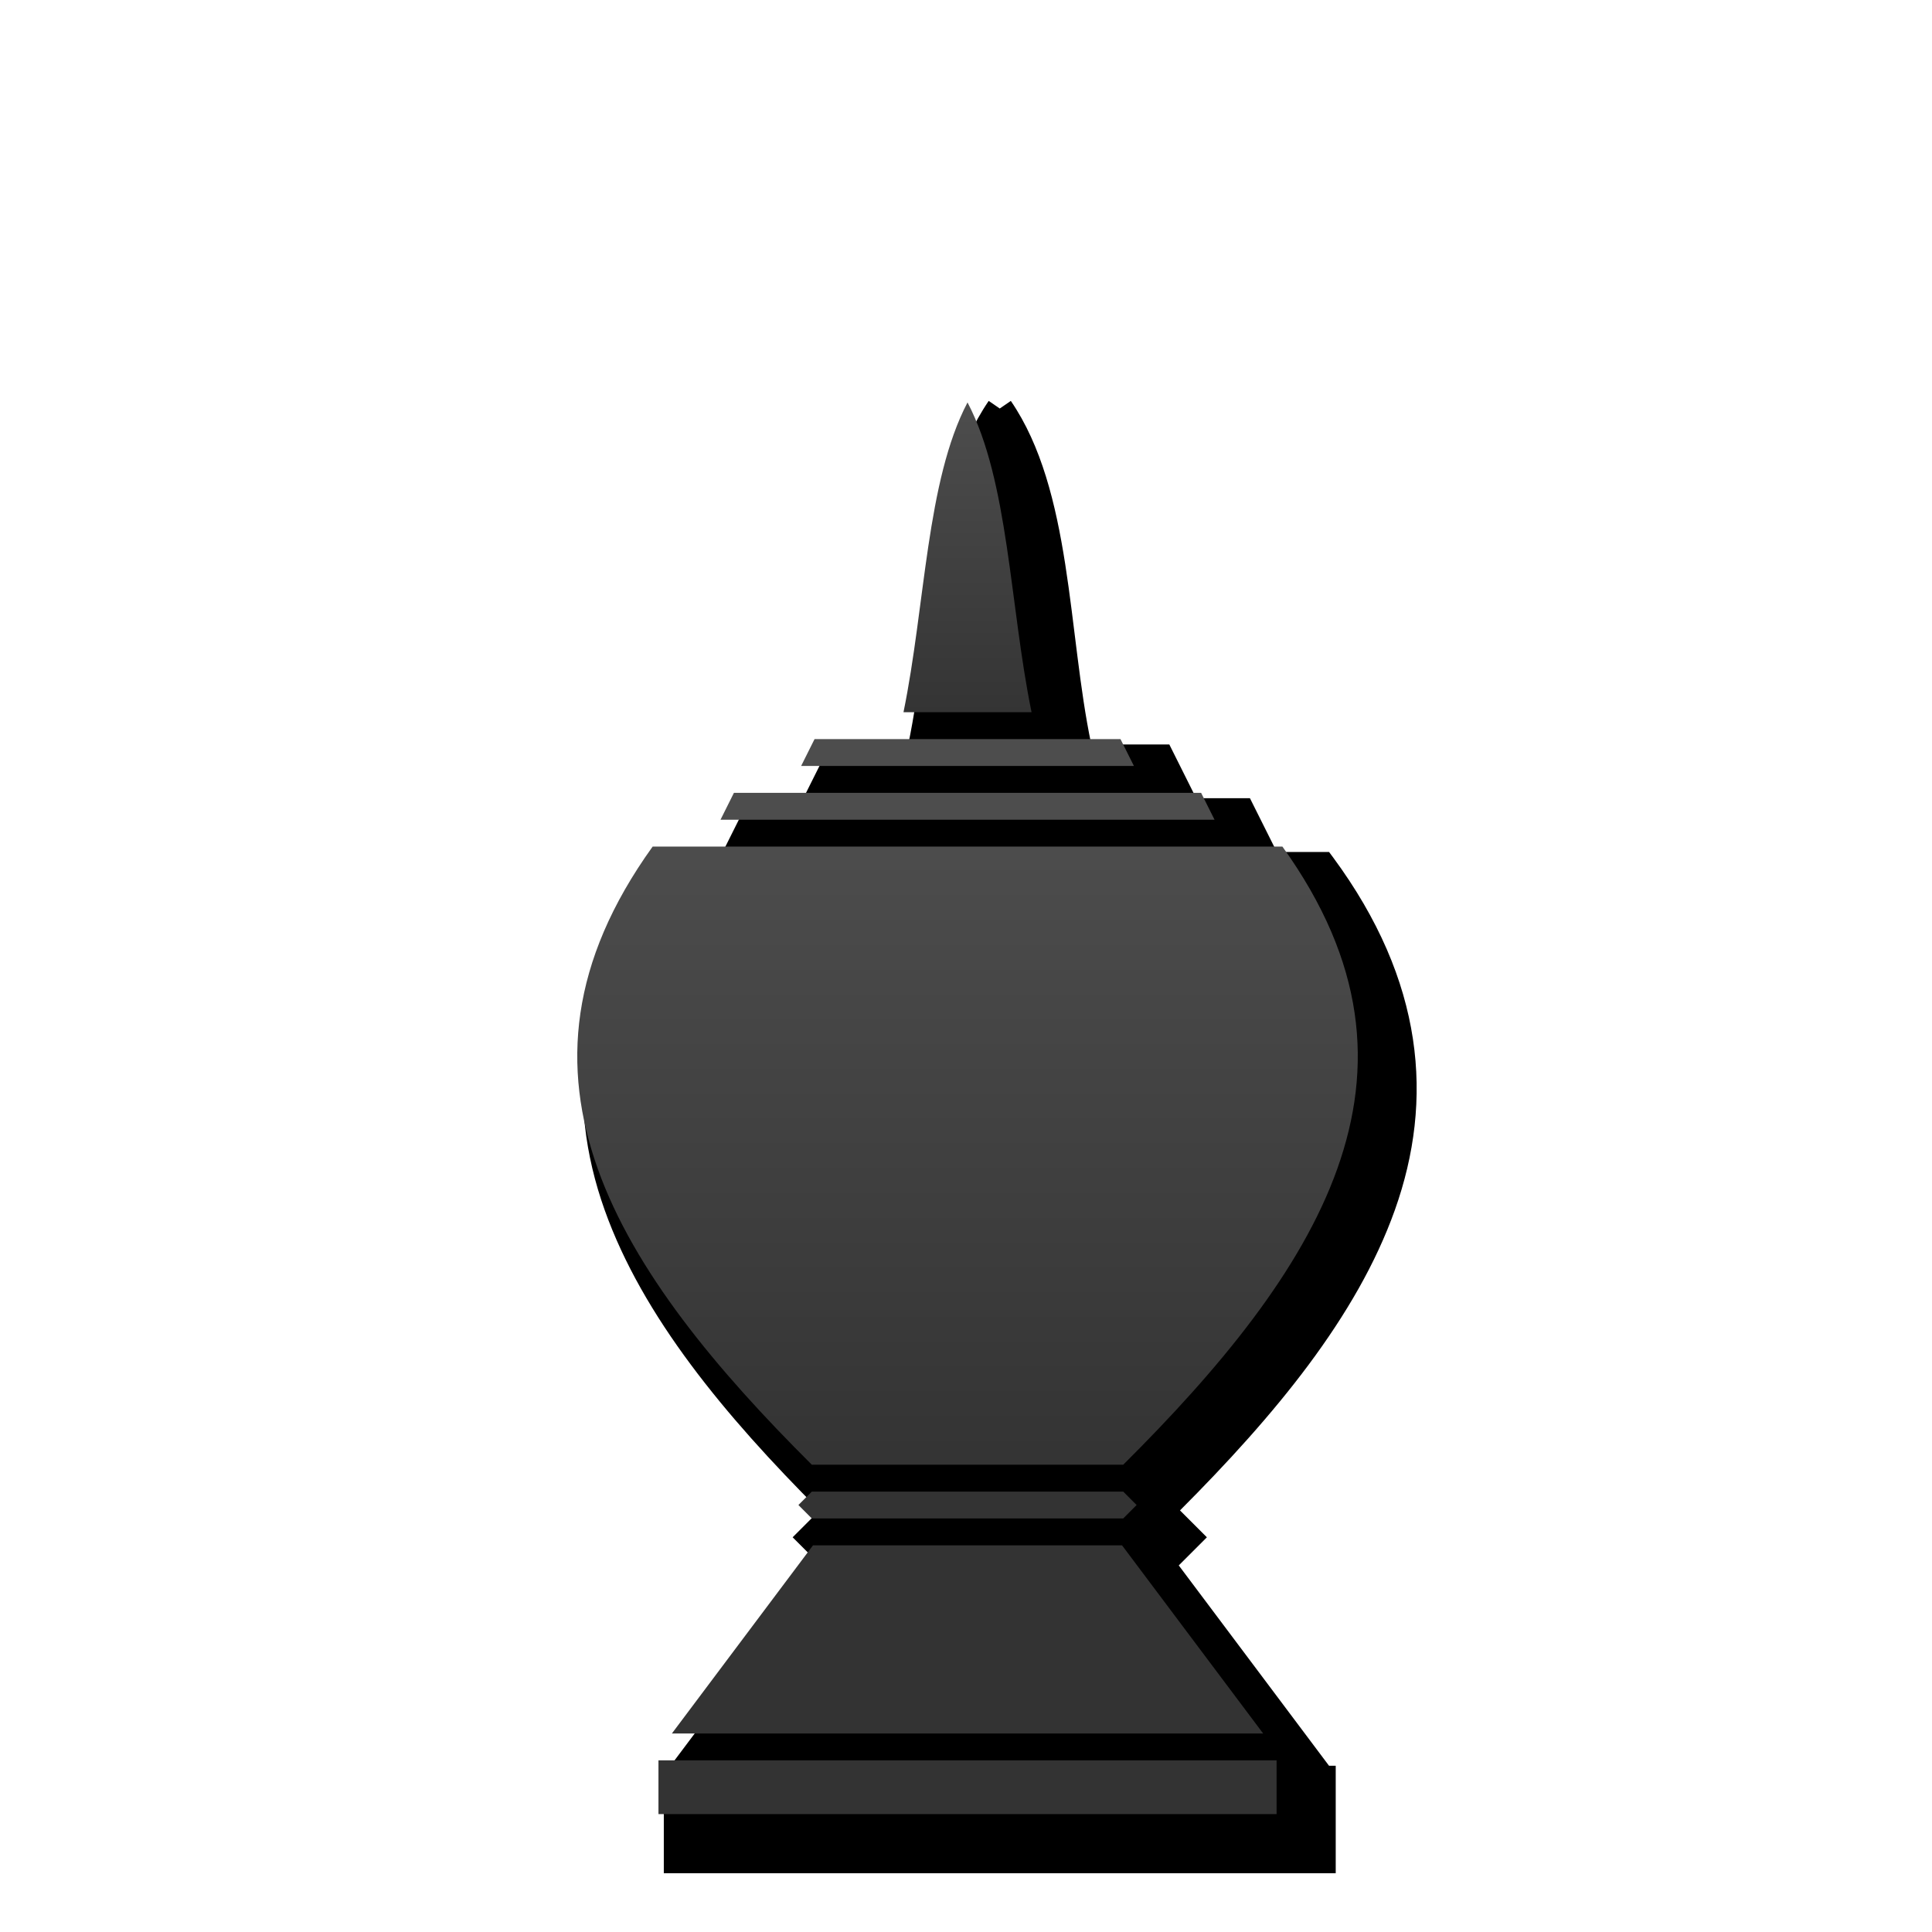 <svg height="360" viewBox="0 0 95.25 95.25" width="360" xmlns="http://www.w3.org/2000/svg" xmlns:xlink="http://www.w3.org/1999/xlink"><linearGradient id="a"><stop offset="0" stop-color="#4d4d4d"/><stop offset="1" stop-color="#333"/></linearGradient><linearGradient id="b" gradientUnits="userSpaceOnUse" x1="180" x2="180" xlink:href="#a" y1="155" y2="275"/><linearGradient id="c" gradientUnits="userSpaceOnUse" x1="180" x2="180" xlink:href="#a" y1="75" y2="135"/><filter id="d" color-interpolation-filters="sRGB"><feFlood flood-opacity=".498" result="flood"/><feComposite in="flood" in2="SourceGraphic" operator="in" result="composite1"/><feGaussianBlur in="composite1" result="blur" stdDeviation="3"/><feOffset dx="6" dy="6" result="offset"/><feComposite in="SourceGraphic" in2="offset" operator="over" result="composite2"/></filter><g transform="scale(.265)"><path d="m177.941 68.586c-11.421 16.68-10.579 43.041-14.969 63.912h-14.516l-5 10.002h-10l-5 10.002h-9.719l-.754 1.012c-16.974 23.02-18.788 45.12-11.486 65.611 7.065 19.826 22.334 38.211 39.971 55.875l-5.002 5.002 5.232 5.232-27.951 37.266h-1.25v19.998h62.502 62.502v-19.998h-1.25l-27.951-37.266 5.232-5.232-5.002-5.002c17.636-17.664 32.906-36.049 39.971-55.875 7.302-20.491 5.487-42.592-11.486-65.611l-.754-1.012h-9.719l-5-10.002h-10l-5-10.002h-14.516c-4.389-20.871-3.548-47.232-14.969-63.912l-2.059 1.414z" filter="url(#d)"/><g><path d="m180 74.869c7.672 14.622 7.836 37.709 11.912 57.629h-11.912-11.912c4.076-19.92 4.24-43.007 11.912-57.629z" fill="url(#c)"/><path d="m151.543 137.502h28.457 28.457l2.498 4.998h-30.955-30.955z" fill="#4d4d4d"/><path d="m136.543 147.498h43.457 43.457l2.498 5.004h-45.955-45.955z" fill="#4d4d4d"/><path d="m121.418 157.5h58.582 58.582c15.474 21.539 16.947 41.04 10.209 59.949-6.755 18.956-21.959 37.274-39.826 55.053h-28.965-28.965c-17.867-17.779-33.071-36.097-39.826-55.053-6.738-18.909-5.265-38.41 10.209-59.949z" fill="url(#b)"/><g fill="#333"><path d="m151.033 277.5h28.967 28.967l2.494 2.496-2.494 2.502h-28.967-28.967l-2.494-2.502z"/><path d="m151.248 287.502h28.752 28.752l26.246 34.998h-54.998-54.998z"/><path d="m122.502 327.498h57.498 57.498v10.002h-57.498-57.498z"/></g></g></g></svg>